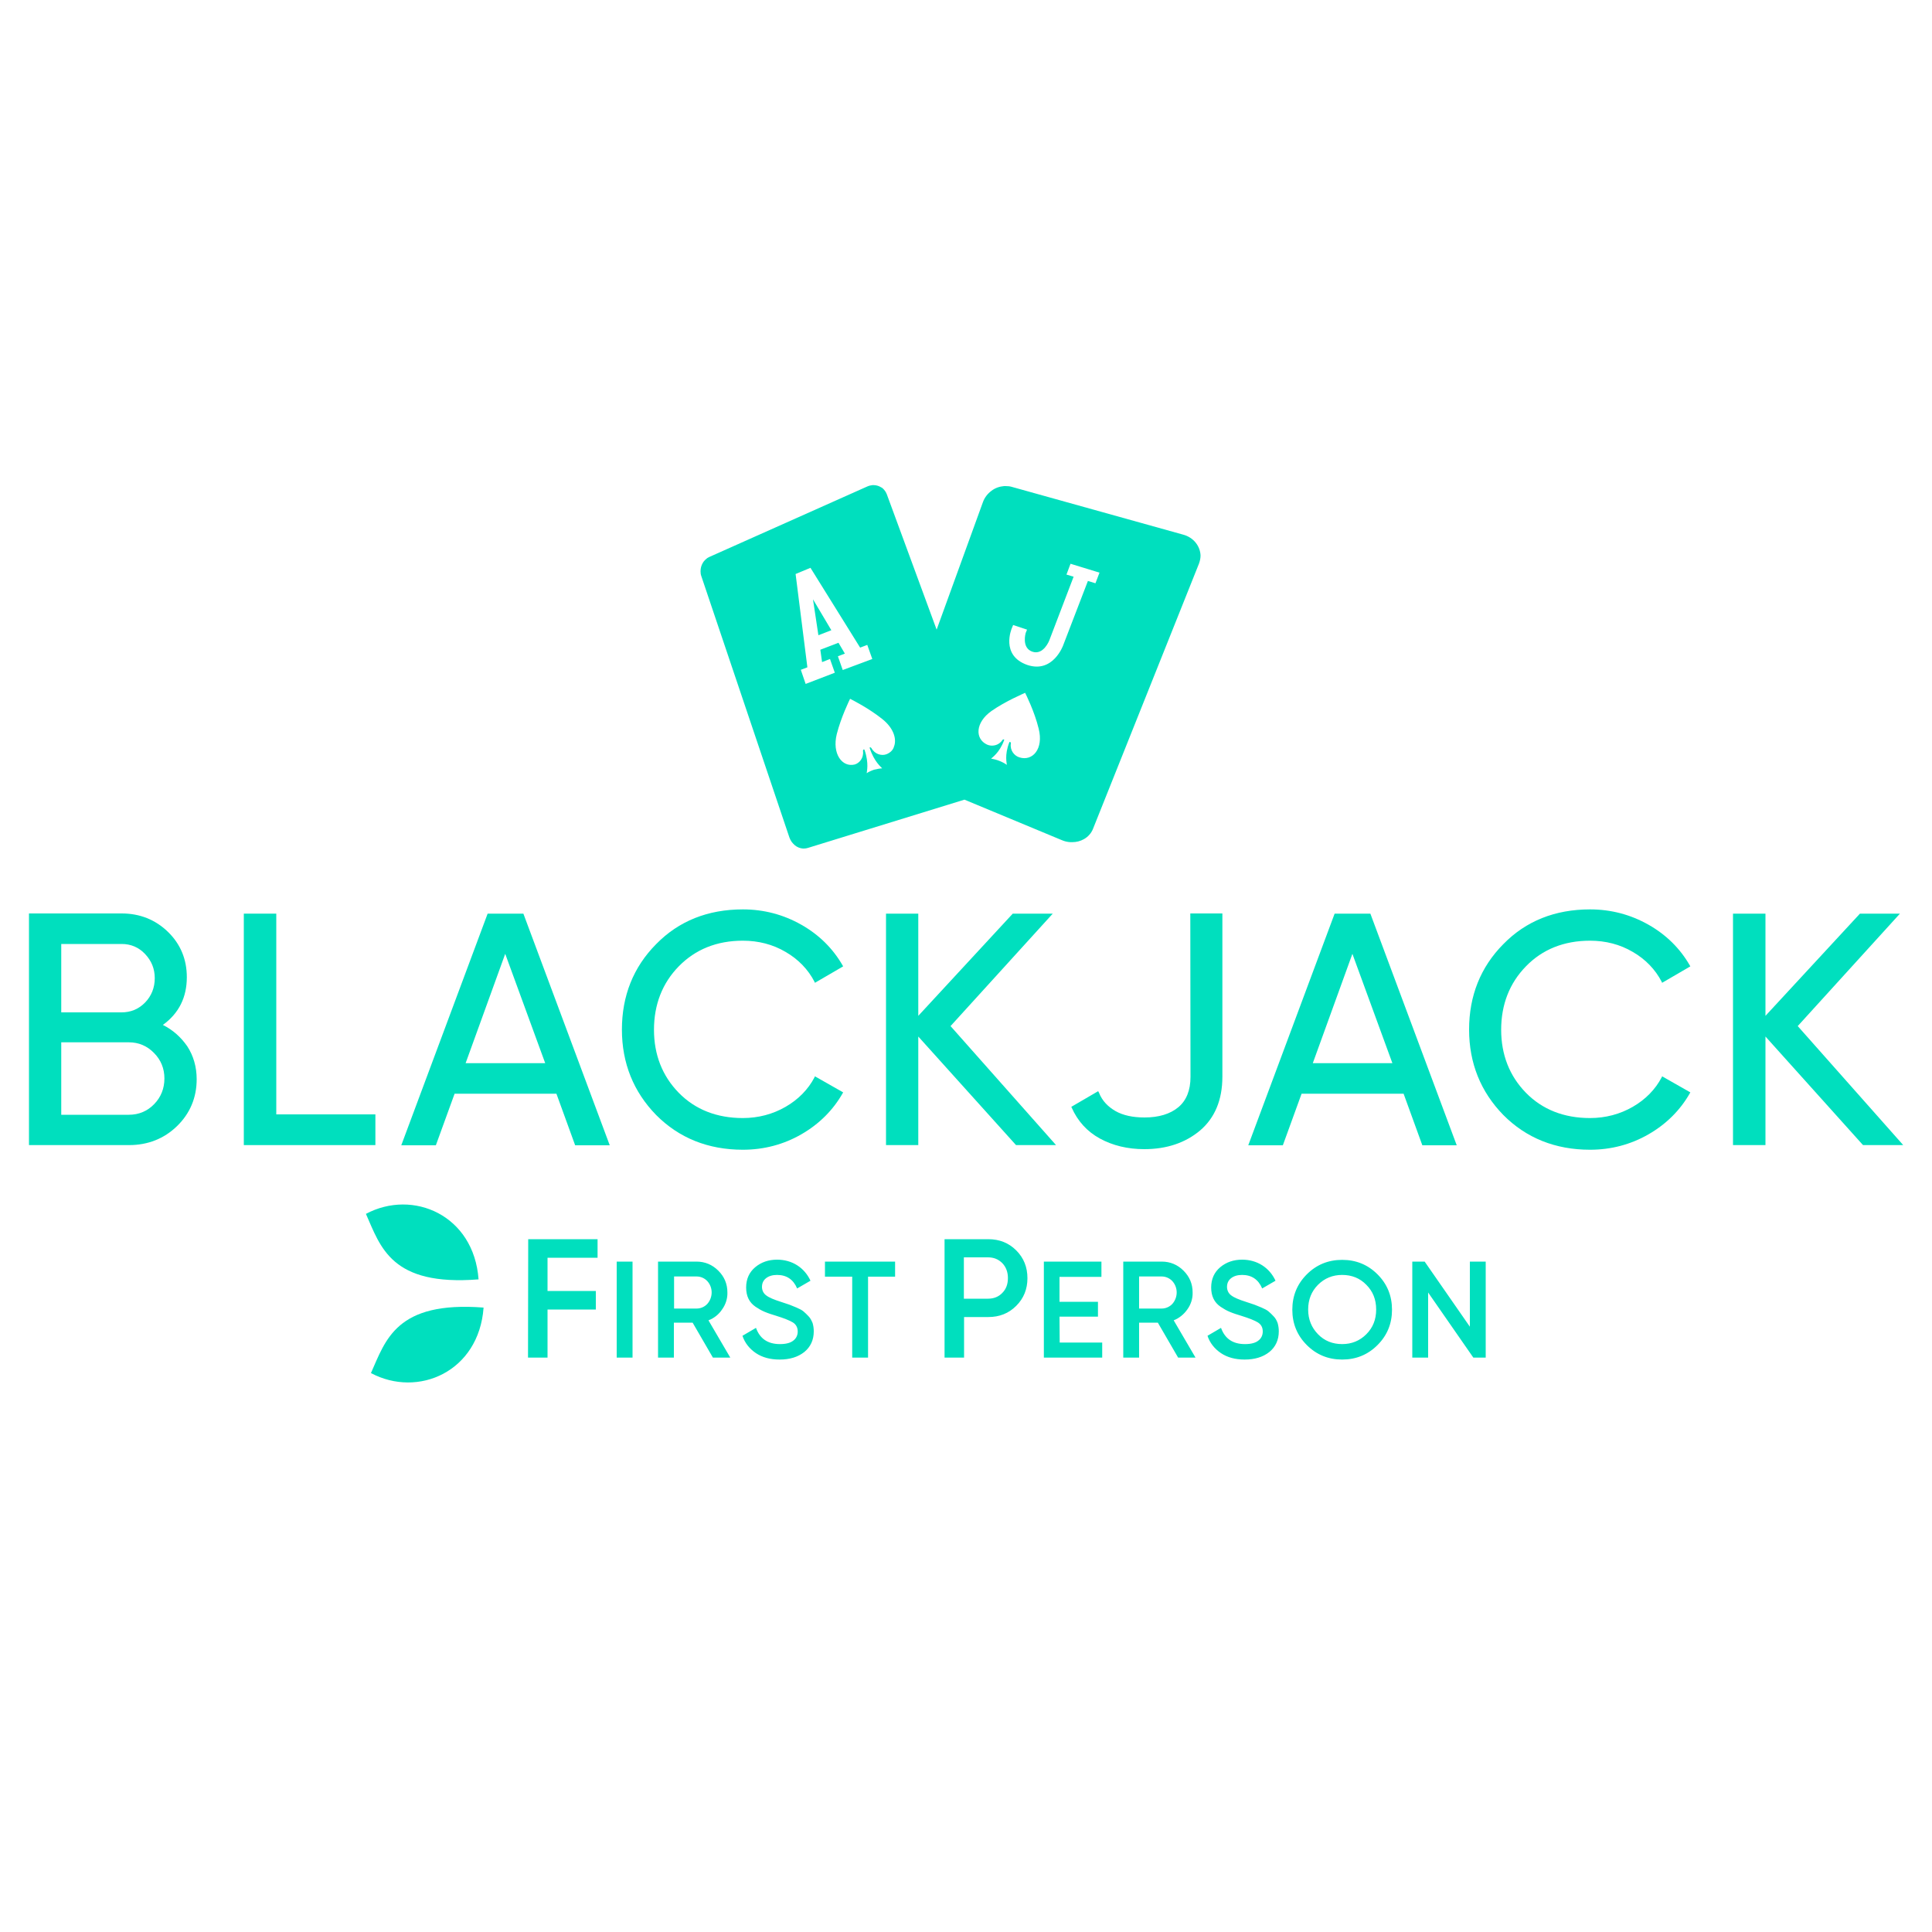 <?xml version="1.0" encoding="UTF-8"?> <svg xmlns="http://www.w3.org/2000/svg" xmlns:xlink="http://www.w3.org/1999/xlink" version="1.1" id="Layer_1" x="0px" y="0px" viewBox="0 0 1000 1000" style="enable-background:new 0 0 1000 1000;" xml:space="preserve"> <path id="Shape_00000040541709403781856770000002505458042668340373_" style="fill:#00DFBE;" d="M373.8,677.7 c1.8-2.5,2.8-5.6,2.7-8.7c0-4.5-1.6-8.2-4.7-11.3s-6.9-4.7-11.3-4.7h-19.9v49.7h8.2v-18.1h9.7l10.5,18.1h9l-11.3-19.3 C369.6,682.3,372.1,680.3,373.8,677.7L373.8,677.7L373.8,677.7z M360.6,677.3h-11.7v-16.6h11.7c2.1,0,4.1,0.9,5.5,2.4 c3,3.3,3,8.4,0,11.8C364.7,676.4,362.7,677.3,360.6,677.3L360.6,677.3z M418.5,681.3c-0.8-0.9-1.7-1.7-2.6-2.5c-0.8-0.7-2-1.3-3.6-2 s-2.8-1.1-3.7-1.5c-0.9-0.3-2.3-0.8-4.2-1.4c-3.8-1.2-6.4-2.3-7.8-3.4c-1.4-1-2.2-2.6-2.2-4.4c0-1.9,0.7-3.4,2.1-4.5 s3.3-1.7,5.7-1.7c4.9,0,8.4,2.3,10.4,7l6.9-4c-1.5-3.3-3.9-6.1-6.9-8s-6.5-2.9-10.4-2.9c-4.4,0-8.2,1.3-11.3,3.9 c-3.1,2.6-4.7,6.1-4.7,10.5c0,2.2,0.4,4.2,1.2,5.8c0.8,1.7,2.1,3.1,3.7,4.2c1.5,1,3,1.9,4.7,2.6c1.9,0.8,3.8,1.4,5.8,2 c4.2,1.3,7.2,2.5,8.8,3.5s2.5,2.6,2.5,4.7c0,1.9-0.8,3.6-2.3,4.7c-1.5,1.2-3.8,1.8-6.9,1.8c-6.3,0-10.4-2.8-12.4-8.4l-7,4.1 c1.2,3.7,3.7,6.8,7,9s7.4,3.3,12.2,3.3c5.3,0,9.5-1.3,12.8-3.9c3.2-2.6,4.9-6.2,4.9-10.7c0-1.5-0.2-2.9-0.6-4.3 C420,683.4,419.4,682.2,418.5,681.3L418.5,681.3z M427,660.8h14.1v41.9h8.2v-41.9h14V653H427V660.8L427,660.8z M273.3,702.7h10.1 v-24.9h25v-9.6h-25V651h25.9v-9.6h-35.9L273.3,702.7L273.3,702.7z M319.2,702.7h8.2V653h-8.2V702.7z M548.4,681.5h19.9v-7.7h-19.9 v-12.9h21.7V653h-29.8v49.7h30.2v-7.8h-22L548.4,681.5L548.4,681.5z M694.7,652.1c-7.2,0-13.3,2.5-18.3,7.5s-7.5,11.1-7.5,18.3 s2.5,13.3,7.5,18.3s11.1,7.5,18.3,7.5s13.3-2.5,18.3-7.5s7.5-11.1,7.5-18.3s-2.5-13.3-7.5-18.3S701.9,652.1,694.7,652.1L694.7,652.1 L694.7,652.1z M707.2,690.6c-3.4,3.4-7.6,5.1-12.5,5.1c-5,0-9.2-1.7-12.5-5.1s-5.1-7.6-5.1-12.8c0-5.1,1.7-9.4,5.1-12.8 c3.4-3.4,7.6-5.1,12.5-5.1c5,0,9.2,1.7,12.5,5.1c3.4,3.4,5.1,7.6,5.1,12.8S710.6,687.2,707.2,690.6L707.2,690.6z M614.6,677.7 c1.8-2.5,2.8-5.6,2.7-8.7c0-4.5-1.6-8.2-4.7-11.3c-3.1-3.1-6.9-4.7-11.3-4.7h-19.9v49.7h8.2v-18.1h9.7l10.5,18.1h9l-11.3-19.3 C610.3,682.3,612.8,680.3,614.6,677.7L614.6,677.7z M601.3,677.3h-11.7v-16.6h11.7c2.1,0,4.1,0.9,5.5,2.4c3,3.3,3,8.4,0,11.8 C605.4,676.4,603.4,677.3,601.3,677.3L601.3,677.3L601.3,677.3z M659.2,681.3c-0.8-0.9-1.7-1.7-2.6-2.5c-0.8-0.7-2-1.3-3.6-2 s-2.8-1.1-3.7-1.5c-0.9-0.3-2.3-0.8-4.2-1.4c-3.8-1.2-6.4-2.3-7.8-3.4c-1.4-1-2.2-2.6-2.2-4.4c0-1.9,0.7-3.4,2.1-4.5 c1.4-1.1,3.3-1.7,5.7-1.7c4.9,0,8.4,2.3,10.4,7l6.9-4c-1.5-3.3-3.9-6.1-6.9-8s-6.5-2.9-10.4-2.9c-4.4,0-8.2,1.3-11.3,3.9 c-3.1,2.6-4.7,6.1-4.7,10.5c0,2.2,0.4,4.2,1.2,5.8c0.8,1.7,2.1,3.1,3.7,4.2c1.5,1,3,1.9,4.7,2.6c1.9,0.8,3.8,1.4,5.8,2 c4.2,1.3,7.2,2.5,8.8,3.5c1.7,1.1,2.5,2.6,2.5,4.7c0,1.9-0.8,3.6-2.3,4.7c-1.5,1.2-3.8,1.8-6.9,1.8c-6.3,0-10.4-2.8-12.4-8.4l-7,4.1 c1.2,3.7,3.7,6.8,7,9s7.4,3.3,12.2,3.3c5.3,0,9.5-1.3,12.8-3.9c3.2-2.6,4.9-6.2,4.9-10.7c0-1.5-0.2-2.9-0.6-4.3 C660.8,683.4,660.1,682.2,659.2,681.3L659.2,681.3L659.2,681.3z M511.5,641.4h-22.6v61.3H499v-21h12.5c5.8,0,10.6-1.9,14.5-5.8 c3.9-3.9,5.8-8.7,5.8-14.3c0-5.7-1.9-10.5-5.8-14.4S517.3,641.4,511.5,641.4L511.5,641.4z M518.8,669.2c-1.9,2-4.4,3-7.4,3h-12.5 v-21.4h12.5c3,0,5.4,1,7.4,3c1.9,2,2.9,4.6,2.9,7.7C521.7,664.6,520.8,667.2,518.8,669.2L518.8,669.2L518.8,669.2z M760.8,653v33.7 L737.4,653H731v49.7h8.2V669l23.4,33.7h6.4V653H760.8L760.8,653z"></path> <path id="Path-5_00000070797526694466132510000000040002632244785069_" style="fill-rule:evenodd;clip-rule:evenodd;fill:#00DFBE;" d=" M189.4,628.3c24.4-13,55.9,0.7,58.3,33.9C202.4,665.8,197,645.4,189.4,628.3z"></path> <path id="Path-7_00000149367024305364704460000002479639474513150353_" style="fill-rule:evenodd;clip-rule:evenodd;fill:#00DFBE;" d=" M192,710.7c24.4,13,55.9-0.7,58.3-33.9C205,673.3,199.6,693.7,192,710.7z"></path> <g> <path style="fill:#00DFBE;" d="M84.3,530.5c8.3-6,12.4-14.3,12.4-24.7c0-9.3-3.3-17.2-9.8-23.5s-14.6-9.5-23.9-9.5H15v119.9h51.8 c9.7,0,18.1-3.3,24.8-9.8c6.7-6.5,10.2-14.7,10.2-24.3c0-6.4-1.7-12.2-4.9-17.1C93.6,536.8,89.5,533.1,84.3,530.5z M31.7,488.6H63 c4.7,0,8.8,1.7,12.1,5.2c3.3,3.5,5,7.6,5,12.5s-1.7,9.2-5,12.6s-7.4,5.1-12.2,5.1H31.7V488.6z M79.8,571.5 c-3.5,3.6-7.9,5.5-13.1,5.5h-35v-37.5h35c5,0,9.4,1.8,13,5.5c3.6,3.6,5.4,8.1,5.4,13.2C85.1,563.4,83.3,567.9,79.8,571.5z"></path> <polygon style="fill:#00DFBE;" points="143,472.9 126.2,472.9 126.2,592.7 194.3,592.7 194.3,576.8 143,576.8 "></polygon> <path style="fill:#00DFBE;" d="M252.4,472.9l-44.7,119.9h17.9l9.7-26.7H288l9.7,26.7h17.9l-44.7-119.9H252.4z M241,550.3l20.5-56.6 l20.7,56.6H241z"></path> <path style="fill:#00DFBE;" d="M384.5,486.9c8,0,15.5,1.9,22.1,5.8c6.6,3.8,11.7,9.1,15,15.5l0.2,0.5l14.6-8.5l-0.2-0.4 c-5.1-8.9-12.3-16-21.5-21.2s-19.3-7.9-30.2-7.9c-18.1,0-33.2,6-44.9,18c-11.8,11.9-17.7,26.8-17.7,44.2c0,17.4,6,32.2,17.7,44.2 c11.8,11.9,26.9,18,44.9,18c10.9,0,21.1-2.7,30.3-8c9.2-5.3,16.4-12.5,21.4-21.3l0.2-0.4l-14.6-8.3l-0.2,0.5 c-3.3,6.3-8.4,11.5-15,15.3s-14.1,5.8-22.1,5.8c-13.5,0-24.7-4.4-33.2-13.1c-8.5-8.7-12.8-19.7-12.8-32.6c0-13,4.3-24.1,12.8-32.8 C359.9,491.4,371,486.9,384.5,486.9z"></path> <polygon style="fill:#00DFBE;" points="544.9,472.9 524.2,472.9 475.3,525.8 475.3,472.9 458.6,472.9 458.6,592.7 475.3,592.7 475.3,536.5 525.8,592.6 525.9,592.7 546.6,592.7 492,531.1 "></polygon> <path style="fill:#00DFBE;" d="M616.2,557.4c0,6.9-2.1,12.2-6.3,15.7s-10.1,5.3-17.5,5.3c-6.1,0-11.1-1.1-15-3.3 c-3.8-2.2-6.9-5.2-8.6-9.6l-0.4-0.7l-13.9,8.1l0.2,0.4c3.1,7,8,12.4,14.6,16s14.3,5.5,23,5.5c11.6,0,21.3-3.3,28.9-9.7 c7.6-6.5,11.5-15.8,11.5-27.8v-84.5h-16.6L616.2,557.4L616.2,557.4z"></path> <path style="fill:#00DFBE;" d="M690.8,472.9l-44.7,119.9H664l9.7-26.7h52.8l9.7,26.7H754l-44.7-119.9H690.8z M679.5,550.3 l20.5-56.6l20.7,56.6H679.5z"></path> <path style="fill:#00DFBE;" d="M823,486.9c8,0,15.5,1.9,22.1,5.8c6.6,3.8,11.7,9.1,15,15.5l0.2,0.5l14.6-8.5l-0.2-0.4 c-5.1-8.9-12.3-16-21.5-21.2s-19.3-7.9-30.2-7.9c-18.1,0-33.2,6-44.9,18c-11.8,11.9-17.7,26.8-17.7,44.2c0,17.4,6,32.2,17.7,44.2 c11.8,11.9,26.9,18,44.9,18c10.9,0,21.1-2.7,30.3-8s16.4-12.5,21.4-21.3l0.2-0.4l-14.6-8.3l-0.2,0.5c-3.3,6.3-8.4,11.5-15,15.3 s-14.1,5.8-22.1,5.8c-13.5,0-24.7-4.4-33.2-13.1c-8.5-8.7-12.8-19.7-12.8-32.6c0-13,4.3-24.1,12.8-32.8 C798.3,491.4,809.5,486.9,823,486.9z"></path> <polygon style="fill:#00DFBE;" points="930.5,531.1 983.4,472.9 962.7,472.9 913.8,525.8 913.8,472.9 897,472.9 897,592.7 913.8,592.7 913.8,536.5 964.2,592.6 964.4,592.7 985.1,592.7 "></polygon> </g> <g> <path style="fill:#00DFBE;" d="M618.9,280.9c-1.6-2-3.9-3.5-6.6-4.2L523.7,252c-1-0.3-2-0.4-3.1-0.4c-0.3,0-0.6,0-0.9,0 c-2.4,0.2-4.7,1-6.6,2.5c-2,1.5-3.5,3.5-4.3,5.7l-24,66.1L459,255.8c-0.3-0.8-0.7-1.5-1.3-2.2c-0.5-0.6-1-1.1-1.7-1.4 c-1.1-0.7-2.5-1.1-3.8-1.1c-0.2,0-0.4,0-0.6,0c-0.9,0.1-1.8,0.3-2.7,0.7l-81.8,36.5c-0.7,0.3-1.3,0.7-1.9,1.3c-0.5,0.5-1,1-1.4,1.7 c-0.8,1.3-1.2,2.8-1.2,4.4c0,0.9,0.1,1.7,0.4,2.5l45.6,135.3c0.3,0.8,0.7,1.6,1.2,2.3c0.5,0.6,1,1.2,1.6,1.7c1.2,1,2.7,1.6,4.2,1.7 c0.2,0,0.3,0,0.5,0c0.7,0,1.3-0.1,2-0.3l81.1-25l50.5,21c1.4,0.6,2.8,0.9,4.3,1c0.3,0,0.7,0,1,0c2.1,0,4.2-0.5,6.1-1.6 c2.1-1.2,3.7-3,4.6-5.2l54.9-137.4c0.5-1.4,0.8-2.8,0.8-4.2C621.3,285.2,620.5,282.9,618.9,280.9z M417,354l-2.5-7.3l3.4-1.3 l-6.1-48.3l7.7-3.2l25.7,41.3l3.7-1.4l2.6,7.3l-15.3,5.7l-2.5-7.1l3.6-1.4l-3.3-5.6l-9.4,3.6l0.9,6.4l4.1-1.6l2.5,7.1L417,354z M458.8,390.4c-2.4,0.9-5.9,0.1-7.7-3.1c-0.5-0.8-0.9-0.4-0.9-0.4c-0.1,0-0.1,0.2,0,0.4c2.3,7.1,6,9.8,6.4,10.4c-1,0-3,0.4-4.2,0.7 c-1.2,0.4-3,1.2-3.8,1.8c0-0.7,1.3-5-1.1-12c-0.1-0.2-0.2-0.3-0.3-0.3c0,0-0.6,0-0.5,0.9c0.4,3.6-1.9,6.2-4.3,6.9 c-6.5,1.6-11.8-5.5-9.3-15.7c2.2-8.7,6.5-17.5,6.9-18.3c0.8,0.4,9.6,4.8,16.7,10.5c5.4,4.3,7.3,9.5,6.3,13.4l-0.5,1.5 C461.9,388.5,460.6,389.7,458.8,390.4z M527.6,392c-2.6-0.8-4.9-3.6-4.4-7.1c0.1-0.9-0.5-0.9-0.5-0.9c-0.1,0-0.2,0.1-0.3,0.3 c-2.6,6.6-1.2,10.9-1.3,11.6c-0.8-0.7-2.6-1.6-3.9-2.1c-1.2-0.5-3.2-1-4.2-1.1c0.4-0.6,4.2-2.8,6.7-9.5c0.1-0.2,0.1-0.3,0-0.4 c0,0-0.4-0.4-0.9,0.3c-1.9,2.9-5.5,3.4-7.9,2.3c-6.3-2.9-6.2-11.4,2.3-17.4c7.3-5.1,16.6-9,17.4-9.4c0.4,0.8,4.9,9.8,7,18.5 C540.3,387.7,534.4,394.2,527.6,392z M567,301.9l-3.9-1.2L550.3,334c0,0-5.2,14.6-18.5,10.2c-14.2-4.9-8.1-19-8.1-19l0.7-1.7 l7.2,2.4l-0.7,1.7c0,0-2.3,7.7,3.4,9.7c5.8,2,8.8-5.8,8.8-5.8l12.6-33l-3.7-1.1l2.1-5.6l15,4.6L567,301.9z"></path> <polygon style="fill:#00DFBE;" points="420.8,310.2 423.6,328.8 430.3,326.2 "></polygon> </g> </svg> 